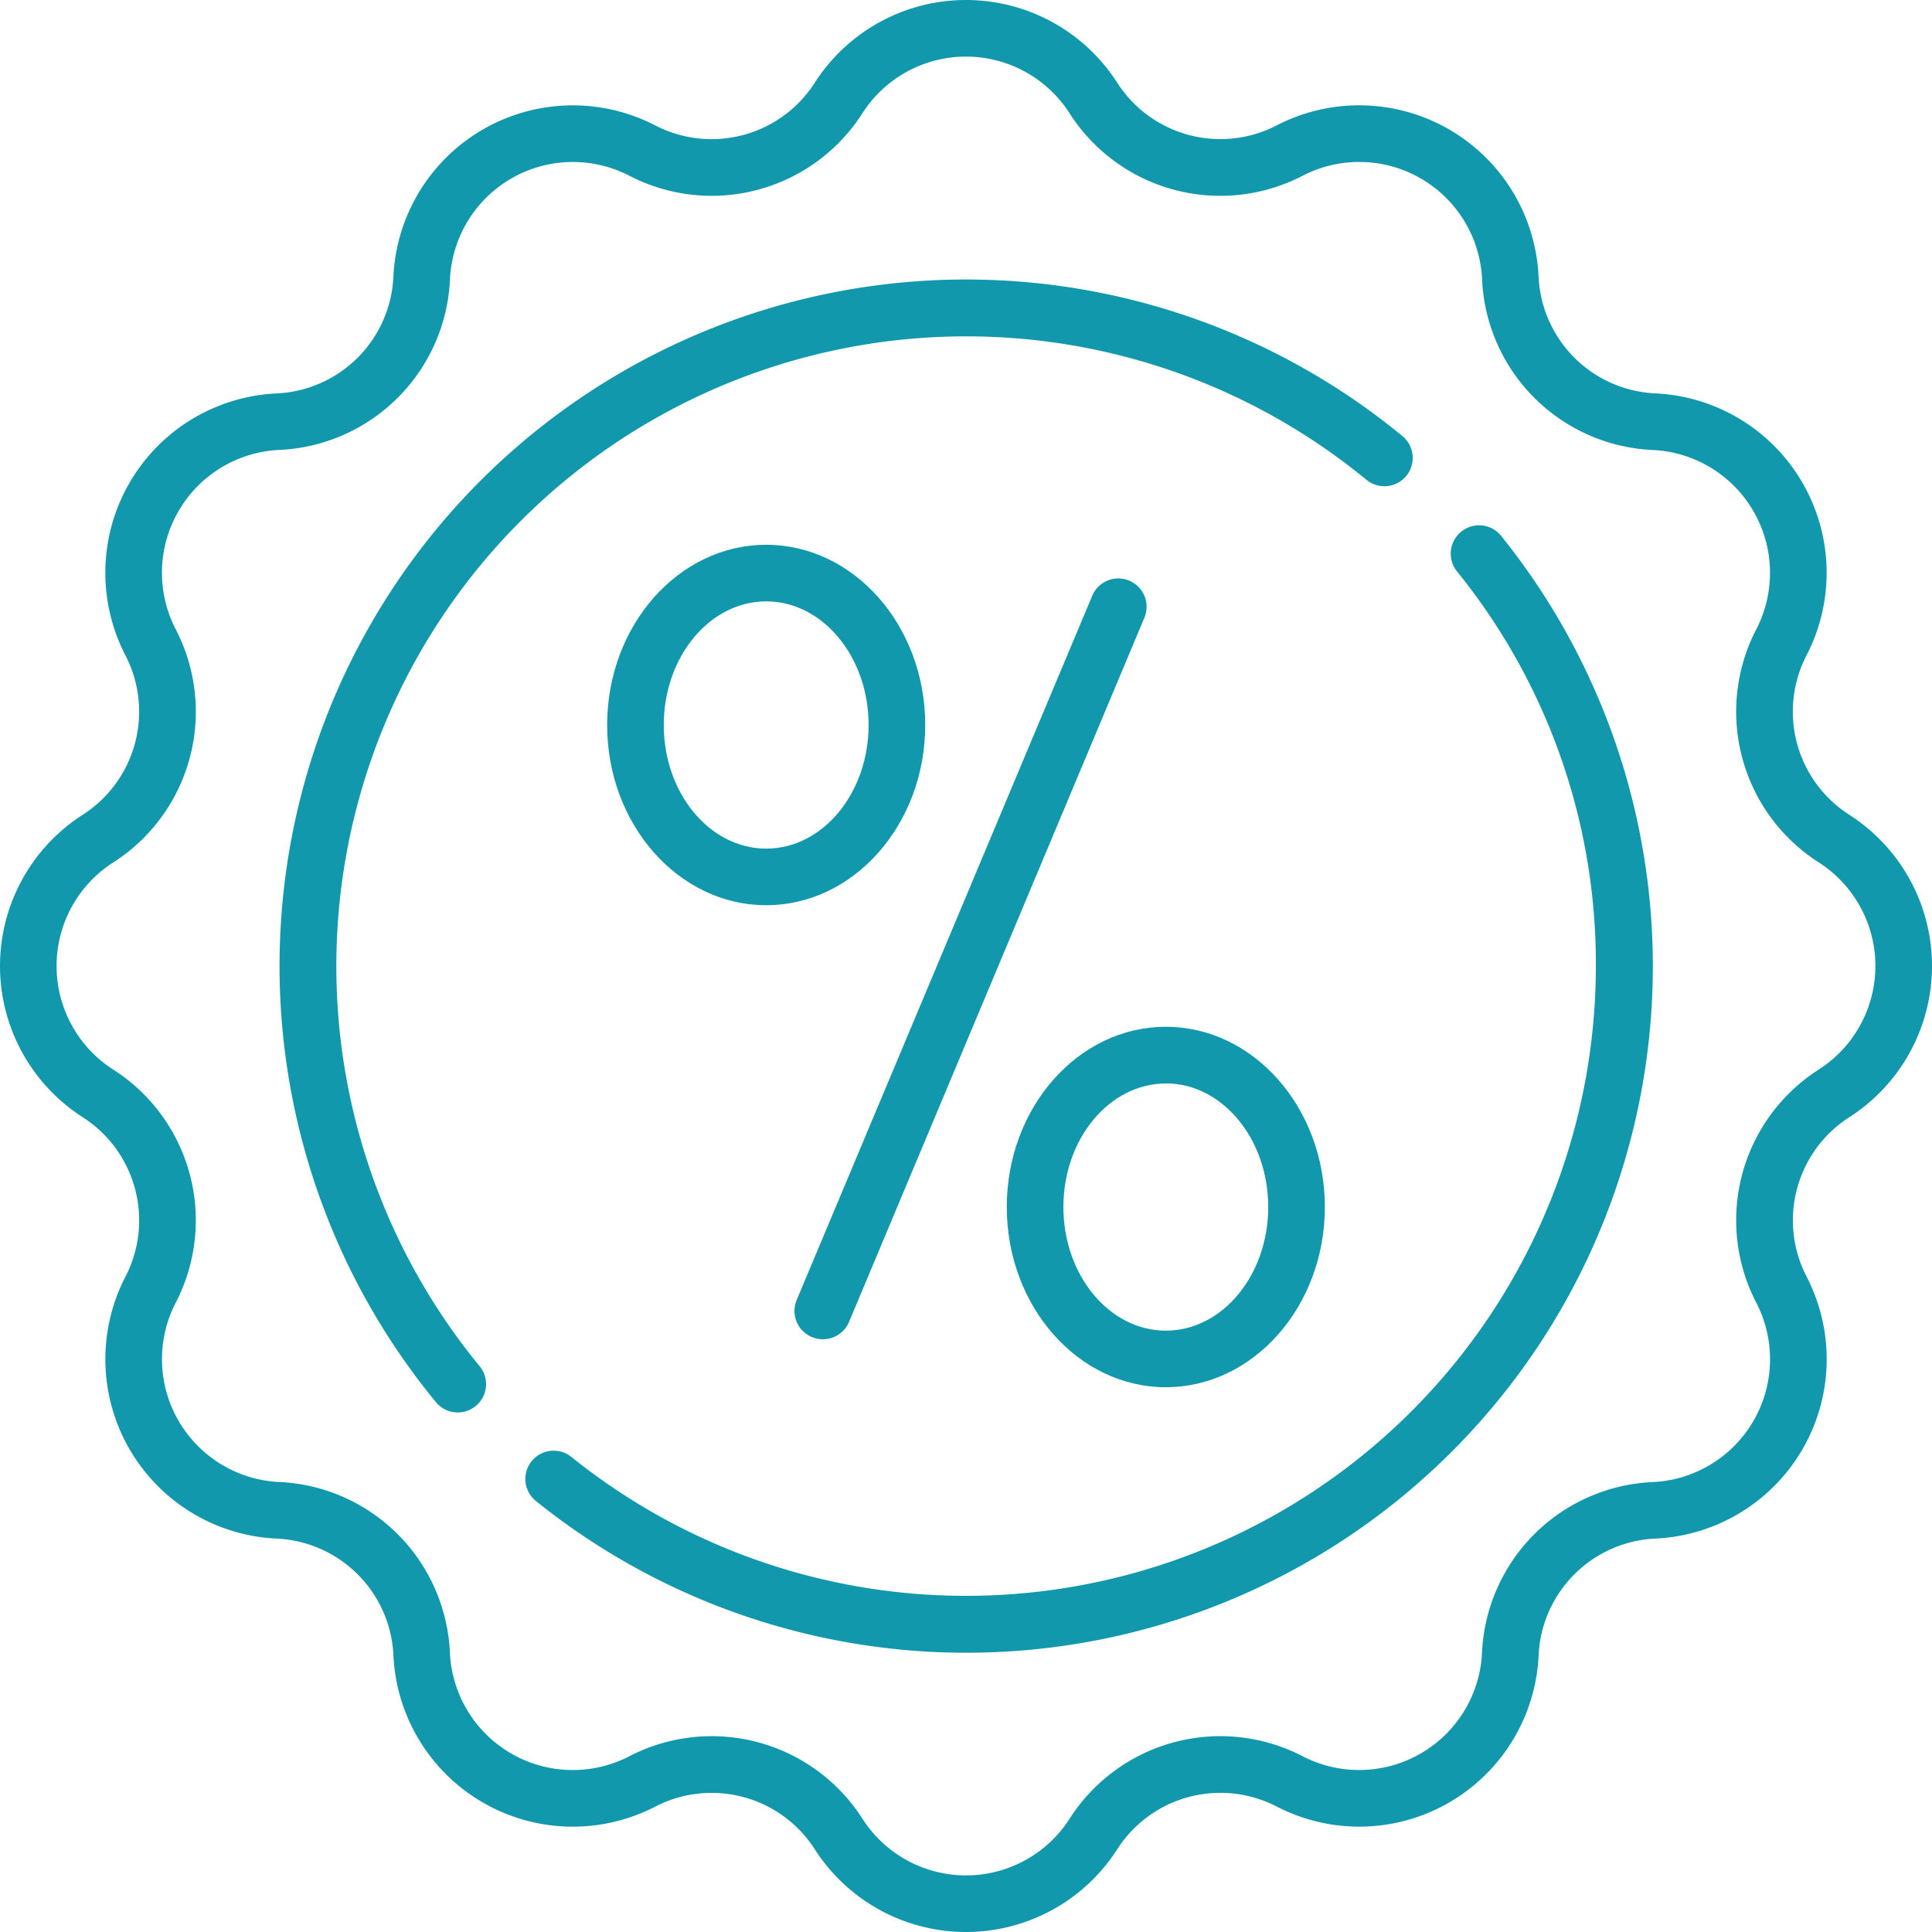 <svg id="discount_2_" data-name="discount (2)" xmlns="http://www.w3.org/2000/svg" width="78" height="78" viewBox="0 0 78 78">
  <g id="Group_21" data-name="Group 21" transform="translate(0 0)">
    <path id="Path_68" data-name="Path 68" d="M211.262,183.737a1.143,1.143,0,0,0,1.5-.611L224.7,154.663a1.143,1.143,0,0,0-2.107-.884l-11.945,28.462A1.143,1.143,0,0,0,211.262,183.737Z" transform="translate(-178.484 -129.757)" fill="#1298ad"/>
    <path id="Path_69" data-name="Path 69" d="M173.749,151.647c0-4.012-2.88-7.276-6.421-7.276s-6.421,3.264-6.421,7.276,2.88,7.276,6.421,7.276S173.749,155.659,173.749,151.647Zm-6.421,4.991c-2.28,0-4.135-2.239-4.135-4.991s1.855-4.991,4.135-4.991,4.135,2.239,4.135,4.991S169.609,156.638,167.329,156.638Z" transform="translate(-136.395 -122.377)" fill="#1298ad"/>
    <path id="Path_70" data-name="Path 70" d="M273.223,286.662c3.54,0,6.421-3.264,6.421-7.276s-2.88-7.276-6.421-7.276-6.421,3.264-6.421,7.276S269.682,286.662,273.223,286.662Zm0-12.266c2.28,0,4.135,2.239,4.135,4.991s-1.855,4.991-4.135,4.991-4.135-2.239-4.135-4.991S270.942,274.4,273.223,274.4Z" transform="translate(-226.156 -230.656)" fill="#1298ad"/>
    <path id="Path_71" data-name="Path 71" d="M74.669,32.9a4.945,4.945,0,0,1-1.729-6.453,7.25,7.25,0,0,0-6.1-10.565,4.945,4.945,0,0,1-4.724-4.724,7.25,7.25,0,0,0-10.565-6.1A4.946,4.946,0,0,1,45.1,3.331a7.251,7.251,0,0,0-12.2,0A4.946,4.946,0,0,1,26.448,5.06a7.25,7.25,0,0,0-10.565,6.1,4.945,4.945,0,0,1-4.724,4.724,7.25,7.25,0,0,0-6.1,10.565A4.945,4.945,0,0,1,3.331,32.9a7.251,7.251,0,0,0,0,12.2A4.945,4.945,0,0,1,5.06,51.552a7.25,7.25,0,0,0,6.1,10.565,4.945,4.945,0,0,1,4.724,4.724,7.25,7.25,0,0,0,10.565,6.1A4.946,4.946,0,0,1,32.9,74.669a7.251,7.251,0,0,0,12.2,0,4.946,4.946,0,0,1,6.453-1.729,7.25,7.25,0,0,0,10.565-6.1,4.945,4.945,0,0,1,4.724-4.724,7.25,7.25,0,0,0,6.1-10.565A4.945,4.945,0,0,1,74.669,45.1a7.251,7.251,0,0,0,0-12.2ZM73.434,43.177A7.222,7.222,0,0,0,70.909,52.6a4.965,4.965,0,0,1-4.177,7.235,7.221,7.221,0,0,0-6.9,6.9A4.965,4.965,0,0,1,52.6,70.909a7.221,7.221,0,0,0-9.422,2.525,4.965,4.965,0,0,1-8.354,0A7.223,7.223,0,0,0,25.4,70.909a4.965,4.965,0,0,1-7.235-4.177,7.221,7.221,0,0,0-6.9-6.9A4.965,4.965,0,0,1,7.091,52.6a7.221,7.221,0,0,0-2.525-9.422,4.965,4.965,0,0,1,0-8.355A7.222,7.222,0,0,0,7.091,25.4a4.965,4.965,0,0,1,4.177-7.235,7.221,7.221,0,0,0,6.9-6.9A4.965,4.965,0,0,1,25.4,7.091a7.222,7.222,0,0,0,9.422-2.525,4.965,4.965,0,0,1,8.354,0A7.222,7.222,0,0,0,52.6,7.091a4.965,4.965,0,0,1,7.235,4.177,7.221,7.221,0,0,0,6.9,6.9A4.965,4.965,0,0,1,70.909,25.4a7.221,7.221,0,0,0,2.525,9.422,4.965,4.965,0,0,1,0,8.354Z" transform="translate(0 0)" fill="#1298ad"/>
    <path id="Path_72" data-name="Path 72" d="M117.97,82.172a1.143,1.143,0,0,0,1.455-1.763,27.715,27.715,0,0,0-39.01,39.02,1.143,1.143,0,0,0,1.762-1.455,25.43,25.43,0,0,1,35.793-35.8Z" transform="translate(-62.795 -62.795)" fill="#1298ad"/>
    <path id="Path_73" data-name="Path 73" d="M176.854,139.483a1.143,1.143,0,0,0-.174,1.606,25.148,25.148,0,0,1,5.607,15.93,25.43,25.43,0,0,1-41.387,19.8,1.143,1.143,0,0,0-1.435,1.778,27.715,27.715,0,0,0,39-38.941A1.143,1.143,0,0,0,176.854,139.483Z" transform="translate(-117.858 -118.02)" fill="#1298ad"/>
  </g>
</svg>
